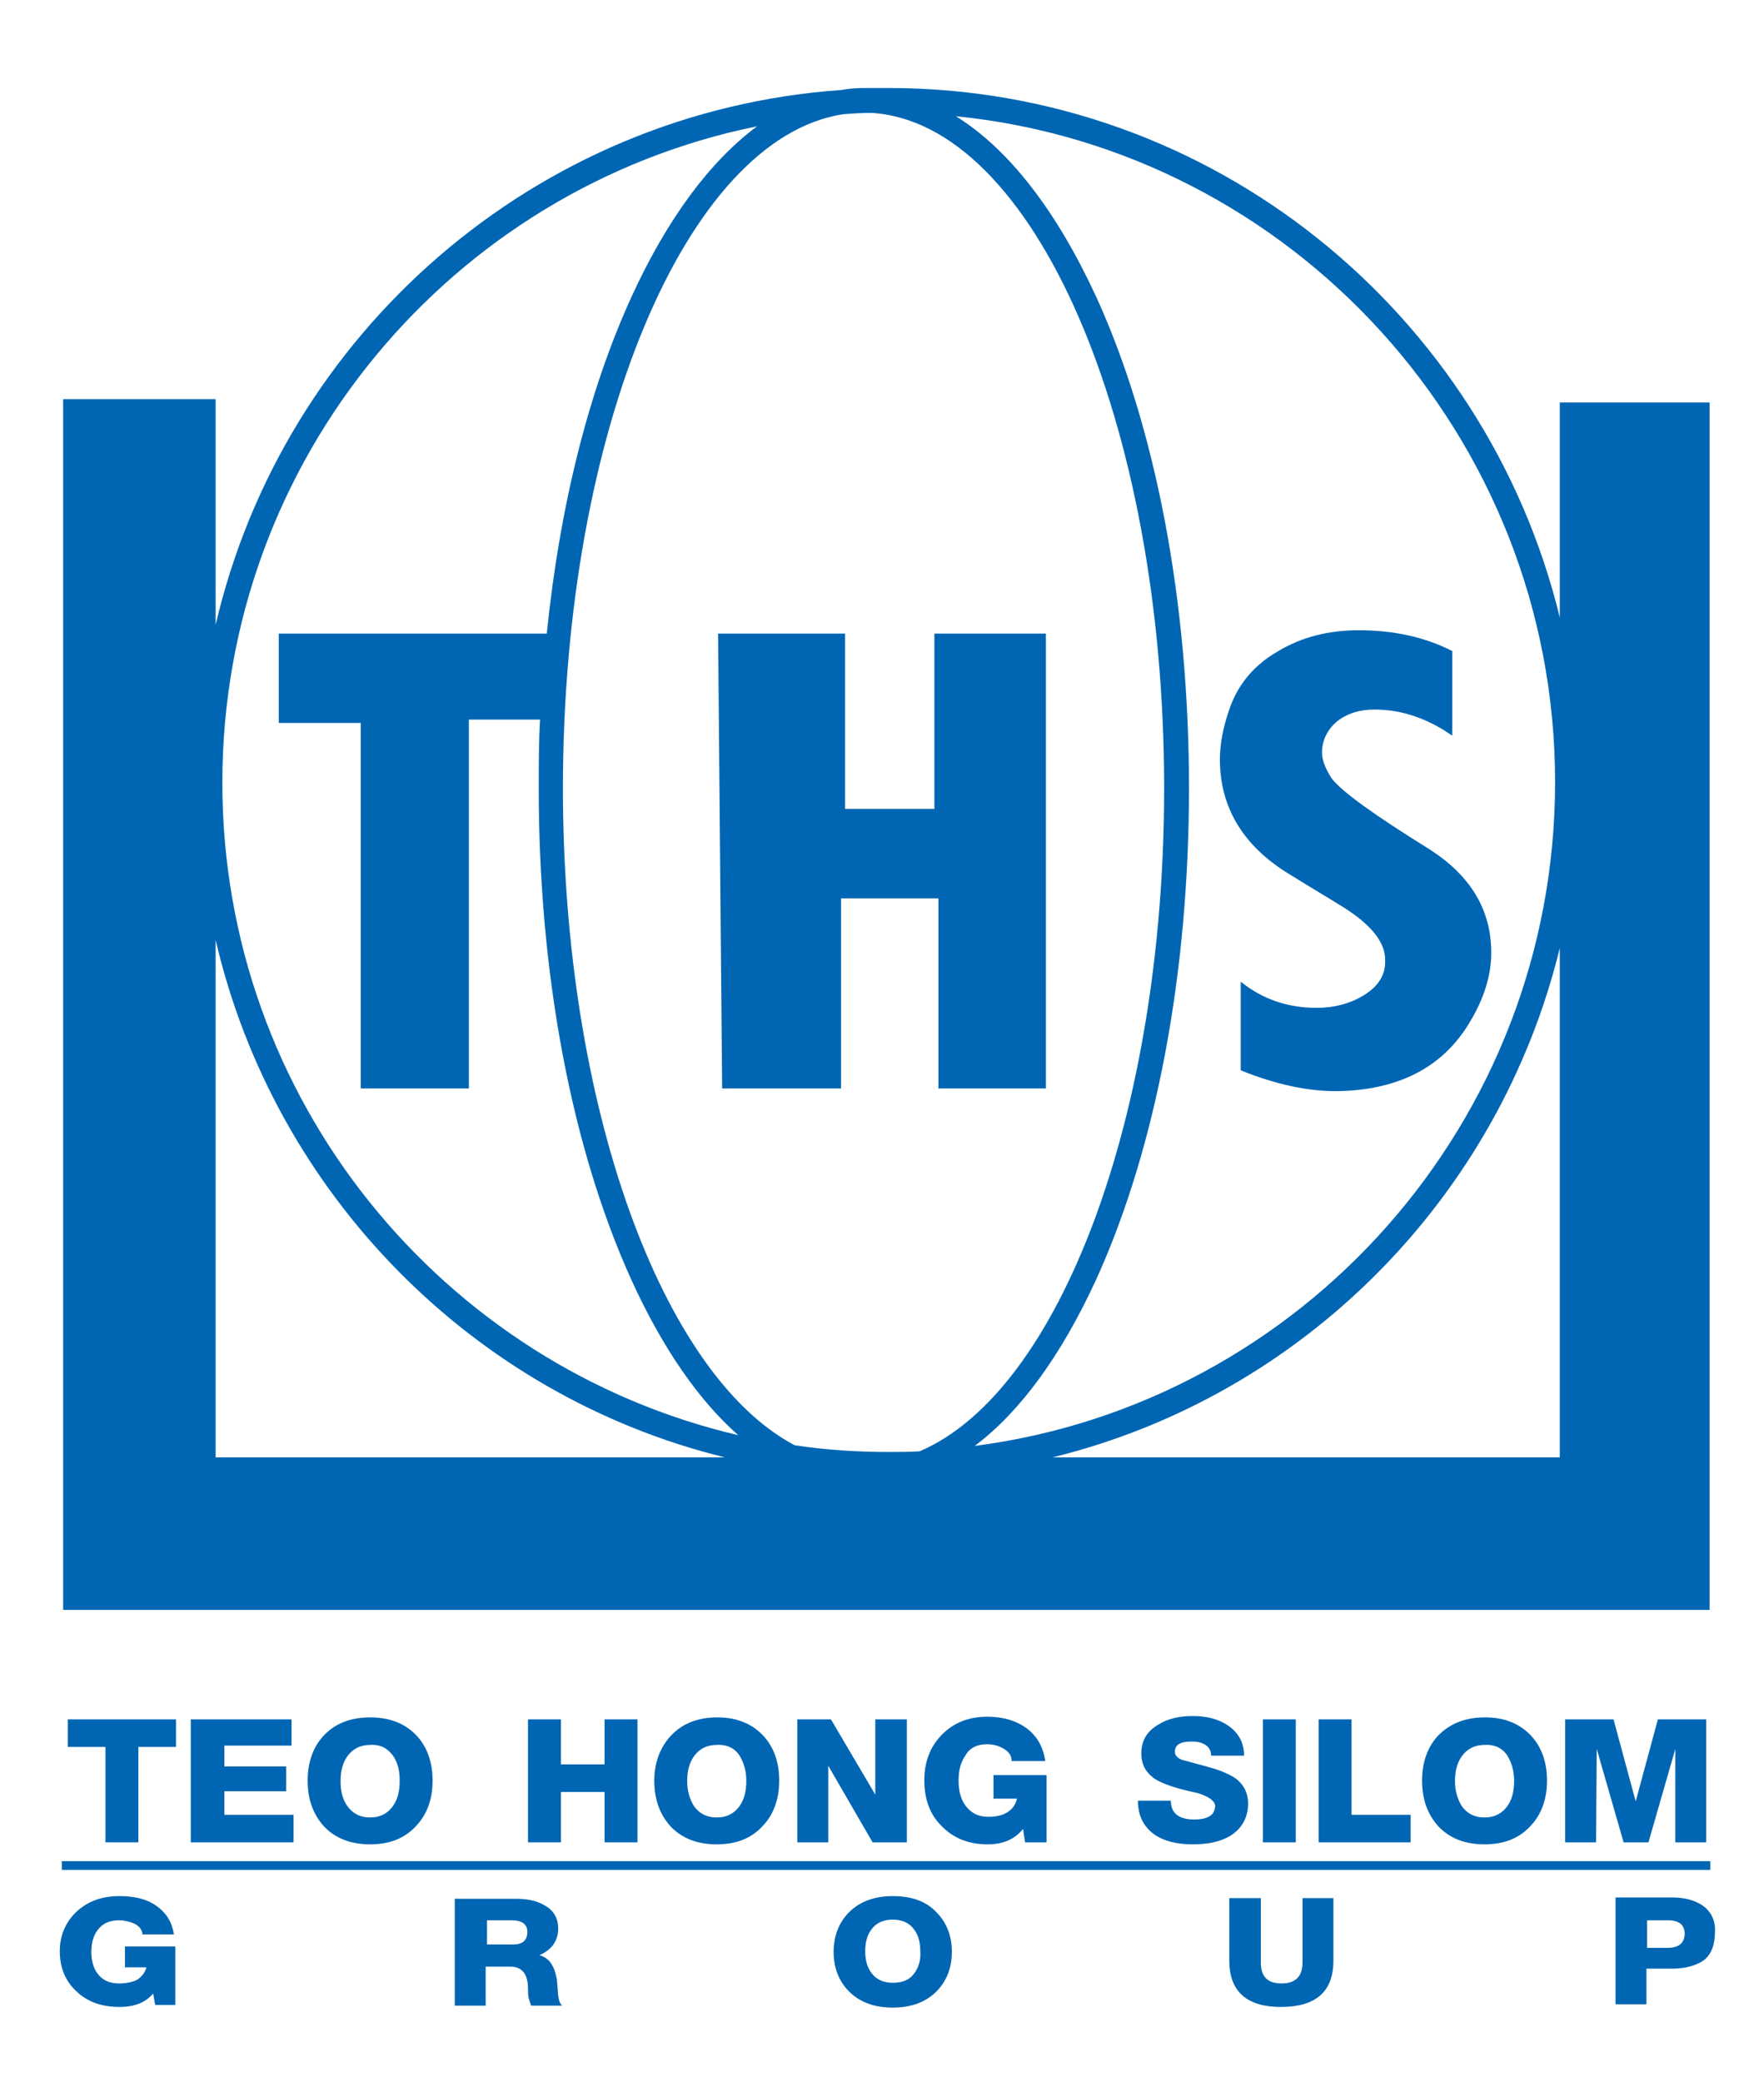 <?xml version="1.0" encoding="utf-8"?>
<!-- Generator: Adobe Illustrator 22.1.0, SVG Export Plug-In . SVG Version: 6.00 Build 0)  -->
<svg version="1.1" id="Layer_1" xmlns="http://www.w3.org/2000/svg" xmlns:xlink="http://www.w3.org/1999/xlink" x="0px" y="0px"
	 viewBox="0 0 262.6 309.9" style="enable-background:new 0 0 262.6 309.9;" xml:space="preserve">
<style type="text/css">
	.st0{fill:#0066B3;}
</style>
<g>
	<polygon class="st0" points="20.6,274.2 20.6,260 26.2,260 26.2,255.9 10.1,255.9 10.1,260 15.7,260 15.7,274.2 	"/>
	<polygon class="st0" points="43.4,259.8 43.4,255.9 28.4,255.9 28.4,274.2 43.7,274.2 43.7,270.1 33.4,270.1 33.4,266.6 
		42.6,266.6 42.6,262.9 33.4,262.9 33.4,259.8 	"/>
	<path class="st0" d="M48.2,258.3c-1.6,1.7-2.4,4-2.4,6.7c0,2.8,0.8,5,2.4,6.8c1.7,1.8,4,2.7,6.9,2.7s5.2-0.9,6.9-2.8
		c1.6-1.7,2.4-4,2.4-6.7s-0.8-5-2.4-6.7c-1.7-1.8-4-2.7-6.9-2.7C52.2,255.6,49.9,256.5,48.2,258.3z M58.5,261.3c0.7,1,1,2.2,1,3.7
		c0,1.6-0.3,2.8-1,3.8c-0.8,1.1-1.9,1.7-3.4,1.7s-2.6-0.6-3.4-1.7c-0.7-1-1-2.2-1-3.7s0.3-2.7,1-3.7c0.8-1.1,1.9-1.7,3.4-1.7
		C56.6,259.6,57.7,260.2,58.5,261.3z"/>
	<polygon class="st0" points="94.9,274.2 94.9,255.9 90,255.9 90,262.6 83.5,262.6 83.5,255.9 78.6,255.9 78.6,274.2 83.5,274.2 
		83.5,266.7 90,266.7 90,274.2 	"/>
	<path class="st0" d="M99.9,258.3c-1.6,1.7-2.5,4-2.5,6.7c0,2.8,0.8,5,2.4,6.8c1.7,1.8,4,2.7,6.9,2.7s5.2-0.9,6.9-2.8
		c1.6-1.7,2.4-4,2.4-6.7s-0.8-5-2.4-6.7c-1.7-1.8-4-2.7-6.8-2.7C103.9,255.6,101.6,256.5,99.9,258.3z M110.1,261.3
		c0.6,1,1,2.2,1,3.7c0,1.6-0.3,2.8-1,3.8c-0.8,1.1-1.9,1.7-3.4,1.7s-2.6-0.6-3.4-1.7c-0.6-1-1-2.2-1-3.7s0.3-2.7,1-3.7
		c0.8-1.1,1.9-1.7,3.4-1.7C108.2,259.6,109.4,260.2,110.1,261.3z"/>
	<polygon class="st0" points="123.7,255.9 118.7,255.9 118.7,274.2 123.3,274.2 123.3,262.8 129.9,274.2 135,274.2 135,255.9 
		130.3,255.9 130.3,267.1 	"/>
	<path class="st0" d="M146.9,259.6c0.9,0,1.7,0.2,2.4,0.6c0.9,0.5,1.3,1.1,1.3,1.9h5c-0.3-2.1-1.2-3.7-2.8-4.9
		c-1.5-1.1-3.5-1.7-5.8-1.7c-2.8,0-5.1,0.9-6.9,2.8c-1.7,1.8-2.5,4-2.5,6.7s0.8,5,2.5,6.7c1.7,1.8,4,2.8,6.9,2.8
		c2.4,0,4.1-0.8,5.3-2.3l0.3,2h3.2v-10h-7.9v3.5h3.5c-0.2,0.8-0.6,1.5-1.4,2c-0.8,0.5-1.7,0.7-2.9,0.7c-1.5,0-2.6-0.6-3.4-1.7
		c-0.7-1-1-2.2-1-3.7s0.3-2.7,1-3.7C144.3,260.2,145.4,259.6,146.9,259.6z"/>
	<path class="st0" d="M179.9,270.4c-0.6,0.3-1.3,0.4-2.1,0.4c-2.4,0-3.5-1-3.5-2.8h-4.9c0,2.2,0.8,3.8,2.4,5c1.4,1,3.4,1.5,5.7,1.5
		c2.4,0,4.2-0.4,5.7-1.3c1.7-1.1,2.6-2.7,2.6-4.8c0-1.5-0.6-2.7-1.7-3.6c-0.8-0.6-2.1-1.2-3.8-1.7l-4.4-1.2c-0.7-0.3-1-0.7-1-1.2
		c0-1,0.8-1.5,2.4-1.5c0.4,0,0.8,0,1.2,0.1c1.2,0.3,1.8,1,1.8,2h4.9c0-1.9-0.8-3.4-2.4-4.5c-1.3-0.9-3.1-1.4-5.2-1.4
		c-2.1,0-3.8,0.4-5.2,1.3c-1.7,1-2.5,2.4-2.5,4.3c0,1.5,0.6,2.7,1.8,3.6c0.8,0.6,2.1,1.1,3.8,1.6c1.1,0.3,2.1,0.5,2.9,0.7
		c1.6,0.5,2.5,1.2,2.5,1.9C180.8,269.7,180.5,270.1,179.9,270.4z"/>
	<rect x="188" y="255.9" class="st0" width="4.9" height="18.3"/>
	<polygon class="st0" points="196.3,255.9 196.3,274.2 210,274.2 210,270.1 201.2,270.1 201.2,255.9 	"/>
	<path class="st0" d="M214.1,258.3c-1.6,1.7-2.4,4-2.4,6.7c0,2.8,0.8,5,2.4,6.8c1.7,1.8,4,2.7,6.9,2.7s5.2-0.9,6.9-2.8
		c1.6-1.7,2.4-4,2.4-6.7s-0.8-5-2.4-6.7c-1.7-1.8-4-2.7-6.8-2.7C218.1,255.6,215.9,256.5,214.1,258.3z M224.4,261.3
		c0.6,1,1,2.2,1,3.7c0,1.6-0.3,2.8-1,3.8c-0.8,1.1-1.9,1.7-3.4,1.7s-2.6-0.6-3.4-1.7c-0.6-1-1-2.2-1-3.7s0.3-2.7,1-3.7
		c0.8-1.1,1.9-1.7,3.4-1.7C222.5,259.6,223.7,260.2,224.4,261.3z"/>
	<polygon class="st0" points="254,274.2 254,255.9 246.8,255.9 243.5,268.1 240.2,255.9 233,255.9 233,274.2 237.6,274.2 
		237.7,260.3 241.7,274.2 245.4,274.2 249.4,260.3 249.4,274.2 	"/>
	<path class="st0" d="M18.5,292.8h3.3c-0.2,0.7-0.6,1.3-1.3,1.8c-0.7,0.4-1.7,0.6-2.8,0.6c-1.4,0-2.5-0.5-3.2-1.5
		c-0.6-0.8-0.9-1.9-0.9-3.2c0-1.3,0.3-2.4,0.9-3.2c0.7-1,1.8-1.5,3.2-1.5c0.8,0,1.6,0.2,2.3,0.5c0.8,0.4,1.2,1,1.2,1.6h4.7
		c-0.3-1.8-1.1-3.2-2.7-4.3c-1.4-1-3.3-1.4-5.4-1.4c-2.7,0-4.8,0.8-6.5,2.4c-1.6,1.6-2.4,3.5-2.4,5.8c0,2.4,0.8,4.4,2.4,5.9
		c1.6,1.6,3.8,2.4,6.5,2.4c2.3,0,3.9-0.7,5-2l0.3,1.7h3v-8.7h-7.5v3.1H18.5z"/>
	<path class="st0" d="M82.9,294.6c-0.1-0.5-0.2-0.9-0.3-1.2c-0.1-0.4-0.3-0.7-0.4-0.9c-0.4-0.8-1.1-1.3-1.9-1.5
		c1.8-0.8,2.8-2.1,2.8-4c0-1.5-0.7-2.7-2-3.4c-1.1-0.7-2.6-1-4.3-1h-9.1v15.9h4.6v-5.8H76c1.7,0,2.6,1.1,2.6,3.3
		c0,0.4,0,0.9,0.1,1.4c0.2,0.6,0.3,1,0.4,1.1h4.6c-0.3-0.2-0.5-0.7-0.6-1.5L82.9,294.6z M76.4,289.4h-3.9v-3.6h3.7
		c1.5,0,2.3,0.6,2.3,1.7C78.5,288.8,77.8,289.4,76.4,289.4z"/>
	<path class="st0" d="M132.9,282.2c-2.7,0-4.9,0.8-6.5,2.4c-1.5,1.5-2.3,3.5-2.3,5.9s0.8,4.4,2.3,5.9c1.6,1.6,3.8,2.4,6.5,2.4
		s4.9-0.8,6.5-2.4c1.5-1.5,2.3-3.5,2.3-5.9s-0.8-4.4-2.3-5.9C137.8,282.9,135.6,282.2,132.9,282.2z M136.1,293.7
		c-0.7,1-1.8,1.4-3.2,1.4s-2.5-0.5-3.2-1.5c-0.6-0.8-0.9-1.9-0.9-3.2c0-1.3,0.3-2.4,0.9-3.2c0.7-1,1.8-1.5,3.2-1.5s2.5,0.5,3.2,1.5
		c0.6,0.8,0.9,1.9,0.9,3.2C137.1,291.8,136.7,292.9,136.1,293.7z"/>
	<path class="st0" d="M193.9,292.1c0,2.1-1.1,3.1-3.1,3.1c-2.1,0-3.1-1-3.1-3.1v-9.6H183v9.3c0,4.6,2.6,6.9,7.7,6.9
		c5.2,0,7.8-2.3,7.8-6.9v-9.3h-4.6V292.1z"/>
	<path class="st0" d="M253.6,283.7c-1.1-0.8-2.7-1.3-4.6-1.3h-8.5v15.9h4.6V293h3.8c2.1,0,3.7-0.5,4.8-1.3c1.1-0.9,1.6-2.3,1.6-4.2
		C255.4,286,254.8,284.6,253.6,283.7z M248.3,289.9h-3.1v-4.1h3.1c1.7,0,2.5,0.7,2.5,2.1C250.7,289.2,249.9,289.9,248.3,289.9z"/>
	<rect x="9.2" y="277" class="st0" width="245.4" height="1.3"/>
	<path class="st0" d="M254.4,59.9h-22.2v32c-11-45.2-51.6-78.8-99.9-78.8c-0.8,0-1.7,0-2.5,0c-0.4,0-0.8,0-1.2,0
		c-1.1,0-2.3,0.1-3.4,0.3c-45.5,3.2-83,36.2-93.1,79.6V59.4H9.4v180.2h245.1V59.9H254.4z M32.1,216.9v-77
		c8.8,37.8,38.3,67.8,75.8,77H32.1z M33.1,116.5c0-48.2,34.2-88.5,79.6-97.7c-7,5.2-13.4,13.8-18.7,25.4
		c-6.4,14-10.7,31.3-12.6,50.1H41.5v13.3h12.2V162h16.1v-54.9h10.6c-0.2,3.4-0.2,6.8-0.2,10.3c0,27.6,4.9,53.5,13.8,73.1
		c4.6,10.1,10,17.9,15.9,23.1C65.9,203.3,33.1,163.7,33.1,116.5z M132.3,216.1c-4.7,0-9.4-0.3-14-1c-19.7-10.4-34.5-50.3-34.5-97.8
		c0-53.1,18.4-96.7,41.7-100.3c1.4-0.1,2.8-0.2,4.2-0.2c24.1,1.4,43.6,45.9,43.6,100.5c0,49-15.7,89.9-36.4,98.7
		C135.4,216.1,133.9,216.1,132.3,216.1z M163.2,190.4c8.9-19.6,13.8-45.5,13.8-73.1s-4.9-53.6-13.8-73.1c-5.9-12.8-13-22-20.9-26.9
		c50,5,89.2,47.6,89.2,99.1c0,50.6-37.7,92.5-86.4,98.8C151.9,210.1,158,201.7,163.2,190.4z M232.2,216.9h-75.5
		c37.1-9.1,66.4-38.5,75.5-75.8V216.9z"/>
	<polygon class="st0" points="155.7,162 155.7,94.3 139.1,94.3 139.1,120.4 125.8,120.4 125.8,94.3 106.9,94.3 107.5,162 125.2,162 
		125.2,133.7 139.7,133.7 139.7,162 	"/>
	<path class="st0" d="M218.7,152.3c2.2-3.6,3.3-7.1,3.3-10.5c0-6.4-3.1-11.5-9.2-15.4c-8.2-5.1-13.1-8.6-14.6-10.6
		c-1-1.6-1.4-2.8-1.4-3.8c0-1.8,0.8-3.4,2.2-4.6c1.5-1.2,3.4-1.8,5.6-1.8c4,0,7.9,1.3,11.6,3.9V96.9c-4.1-2.1-8.8-3.1-13.9-3.1
		c-4.5,0-8.5,1-12,3.1c-3.5,2-5.9,4.8-7.2,8.4c-1,2.8-1.5,5.4-1.5,7.7c0,7,3.3,12.7,10,16.9c3.7,2.3,6.6,4,8.5,5.2
		c4.1,2.6,6.1,5.2,6.1,7.7v0.4c0,2-1.1,3.7-3.3,5c-2,1.2-4.3,1.8-6.9,1.8c-4.3,0-8.1-1.3-11.3-3.9v13.2c5.2,2.1,9.9,3.1,14.2,3.1
		C208.1,162.3,214.7,158.9,218.7,152.3z"/>
</g>
</svg>
